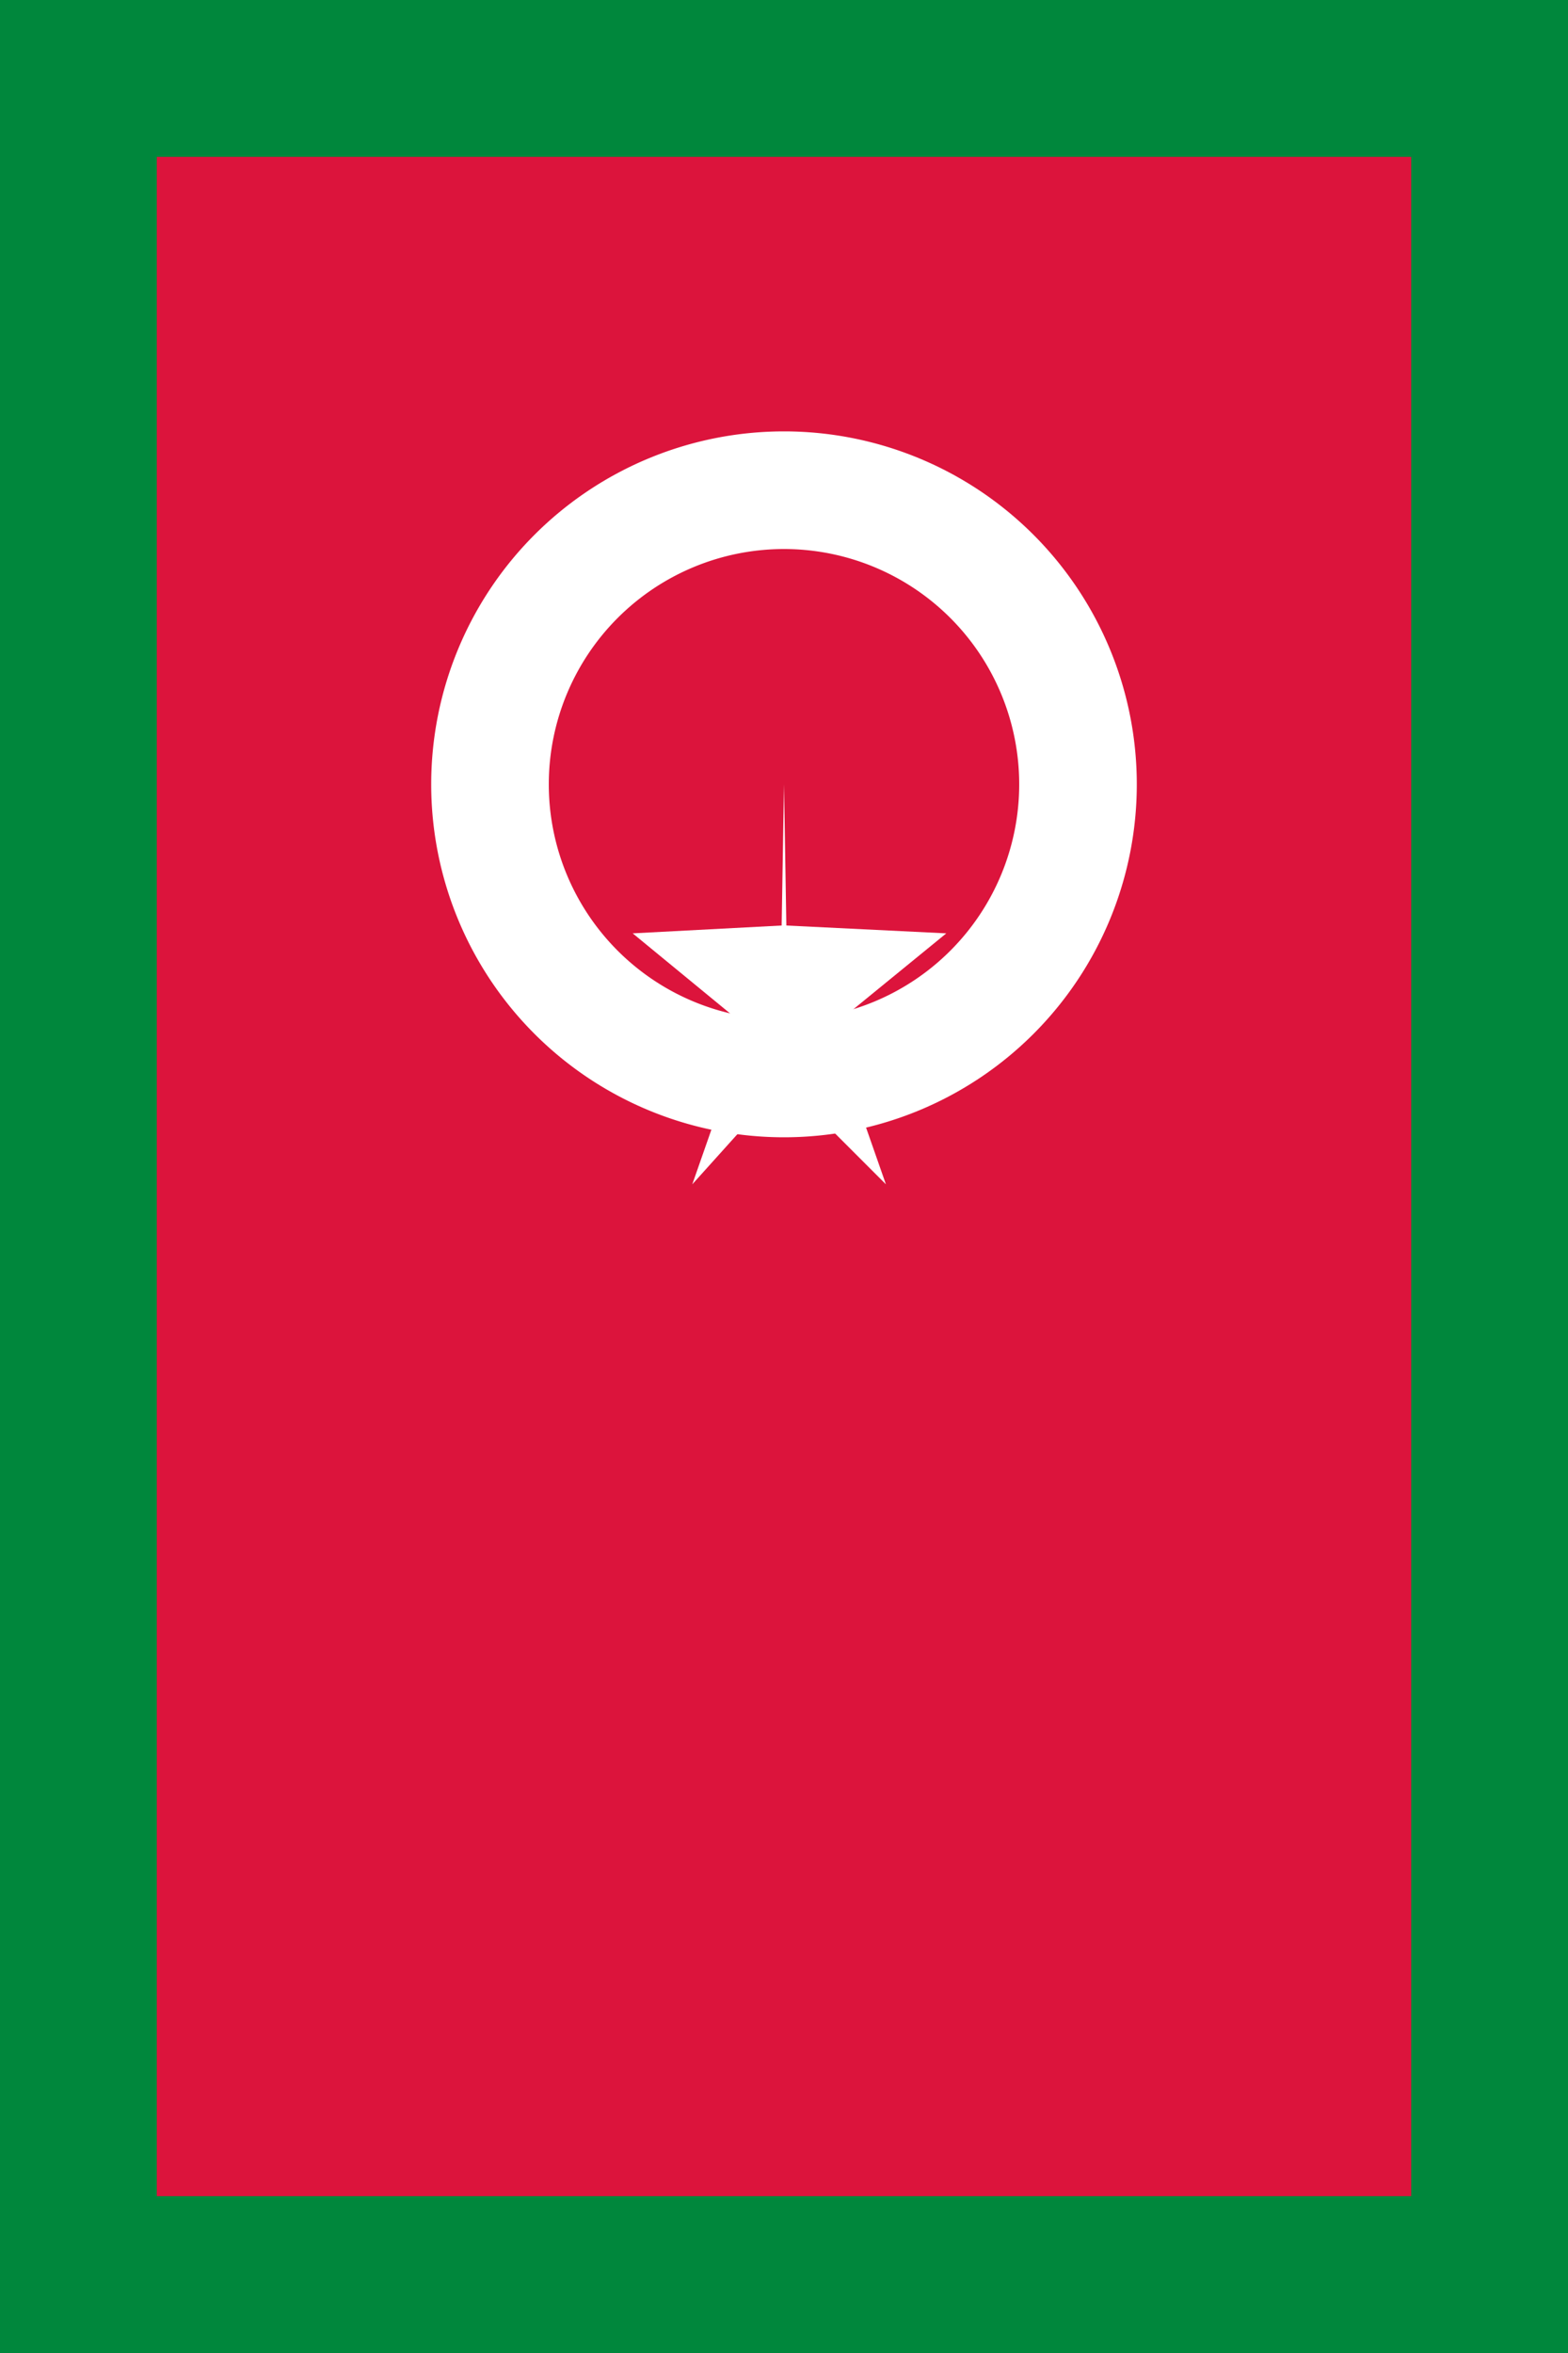 <svg xmlns="http://www.w3.org/2000/svg" viewBox="0 0 2000 3000">
	<path fill="#dc143c" d="M0 0h2000v3000H0z" stroke-width="100"/>
	<path fill="none" stroke="#00873c" stroke-width="200" d="M100 100h1800v2800H100z"/>
	<path fill="#fff" d="M1000 550a450 450 0 1 0 0 900 450 450 0 0 0 0-900M1000 700a300 300 0 1 1 0 600 300 300 0 0 1 0-600z" stroke-width="100"/>
	<path fill="#fff" d="M1000 1380l-117 130 70-200-146-120 190-10L1000 1000l3 180 204 10-147 120 70 200z" stroke-width="100"/>
</svg>